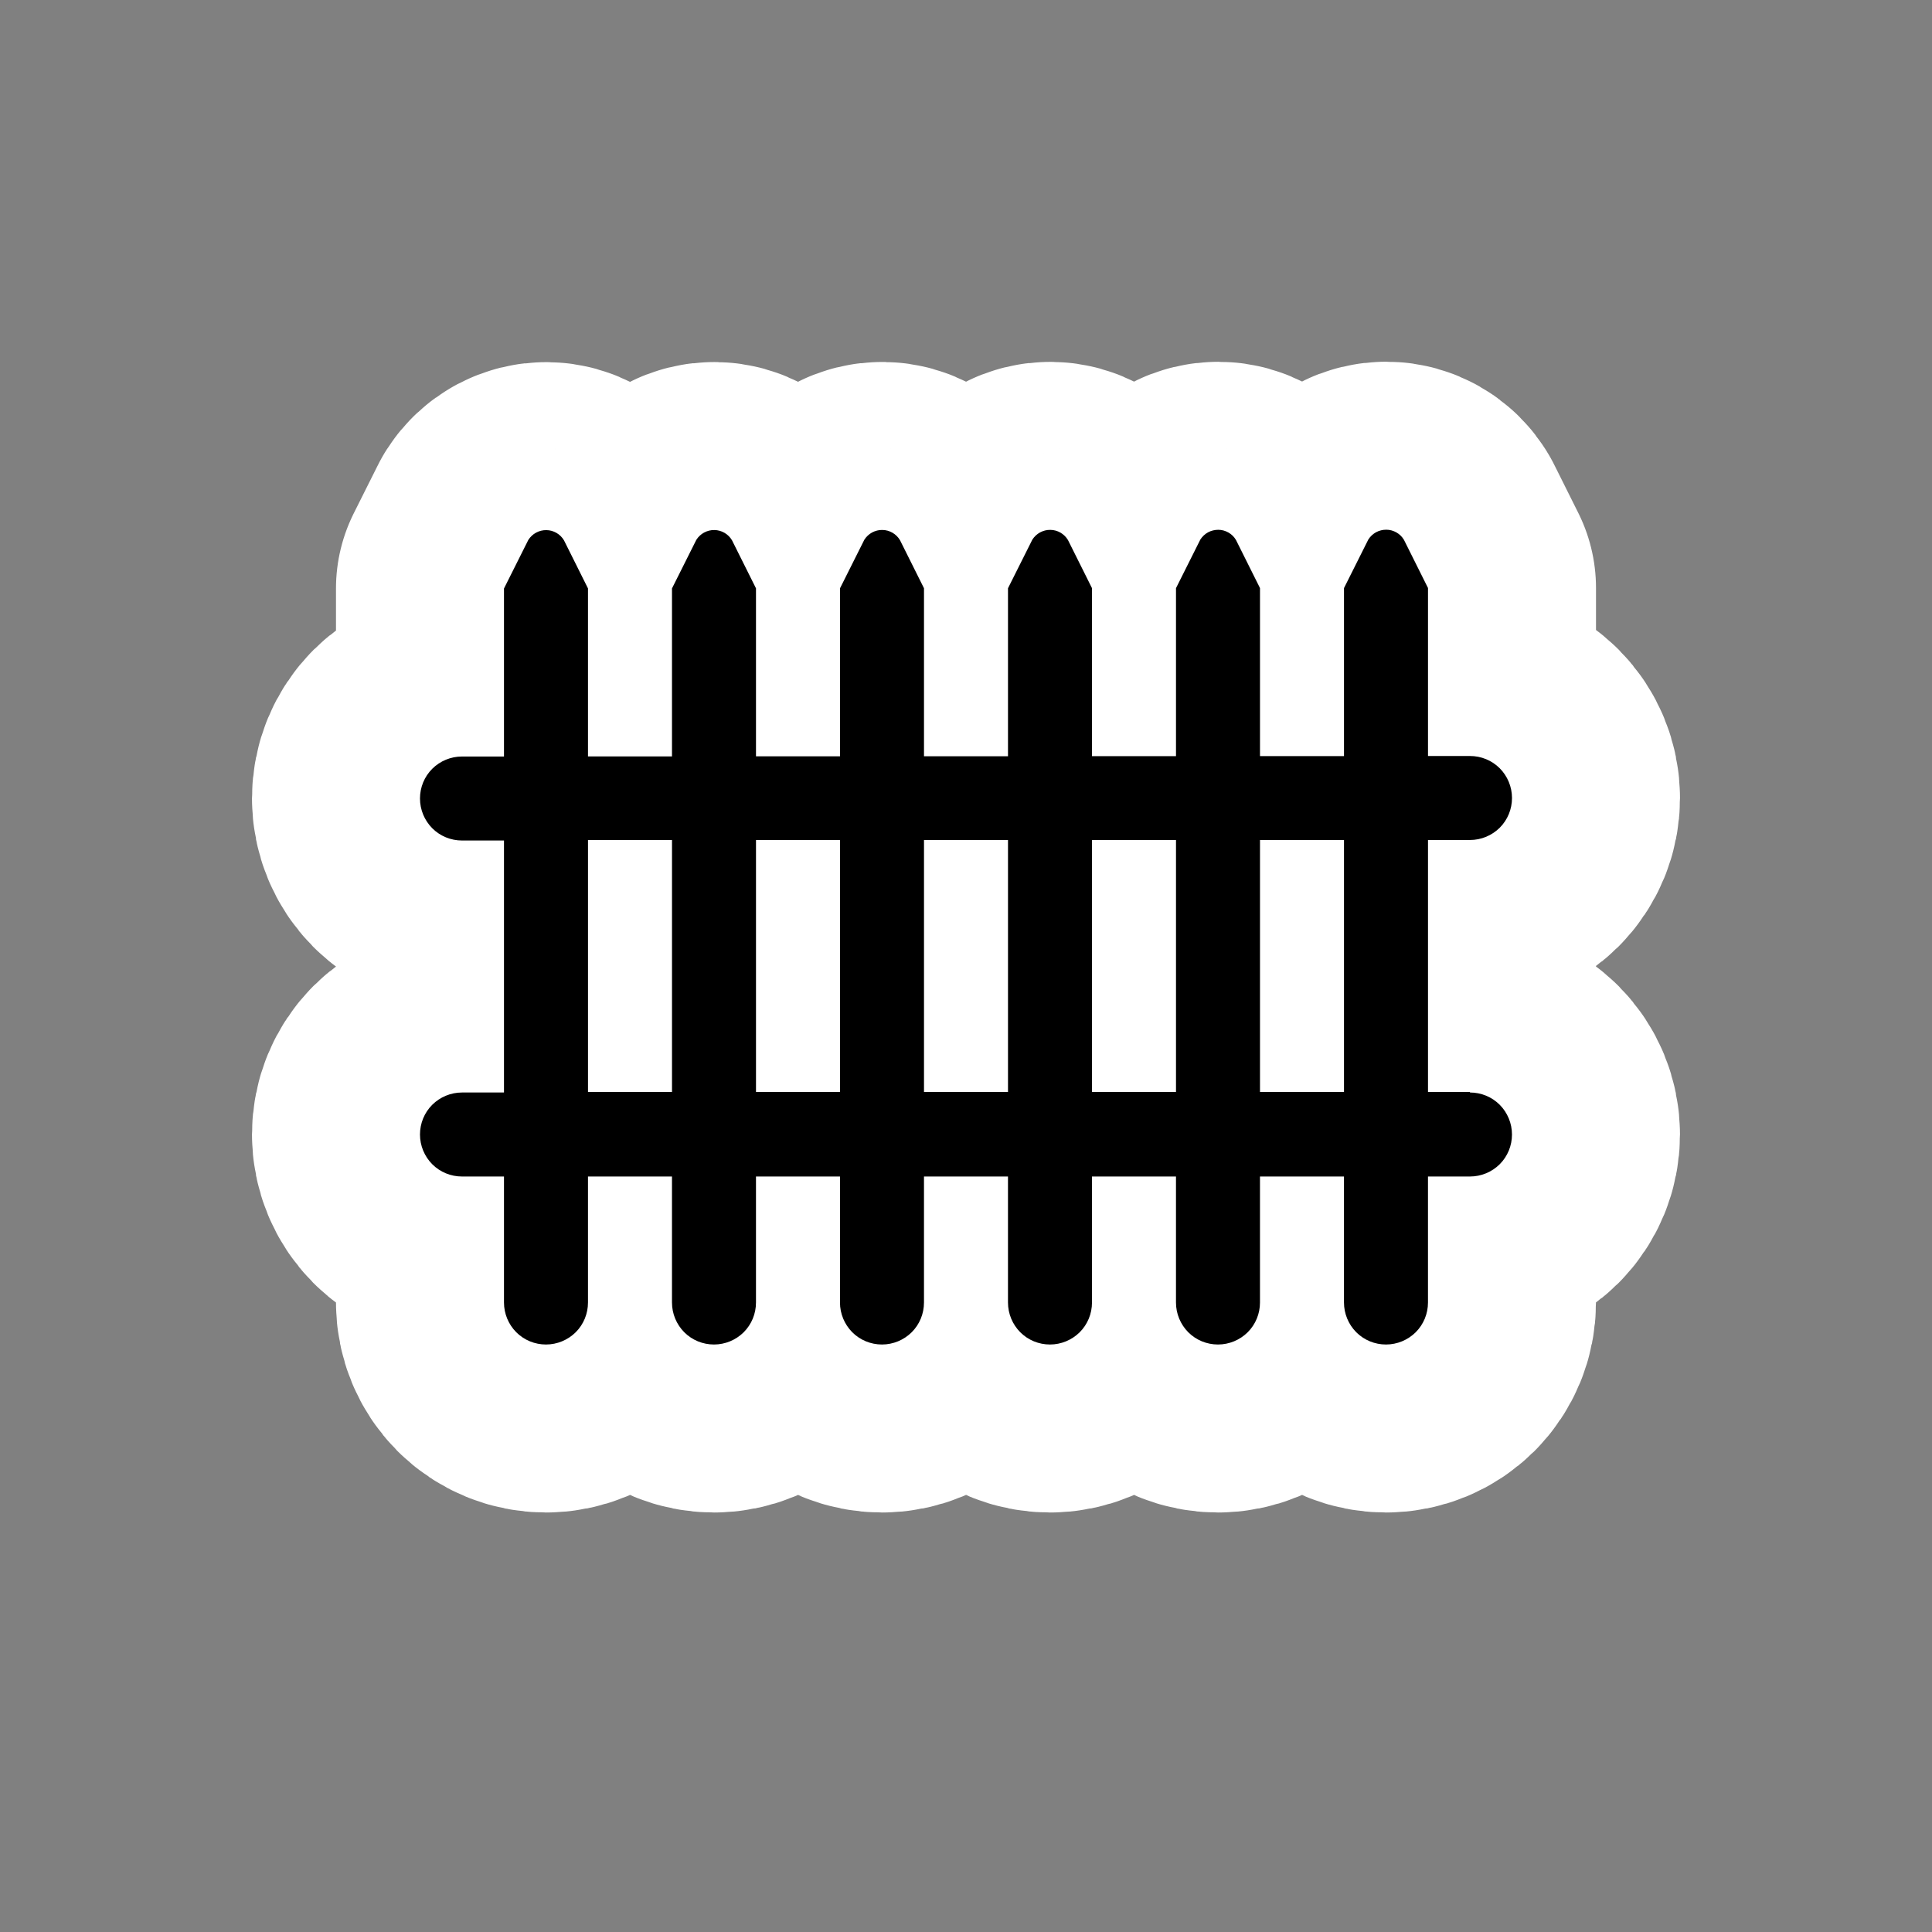 <?xml version="1.0" encoding="UTF-8"?>
<svg height="23" viewBox="0 0 23 23" width="23" xmlns="http://www.w3.org/2000/svg" id="fence" xmlns:m="https://www.mapbox.com">
  <rect x="0" y="0" width="23" height="23" fill="#808080" stroke="none"/>
  <path d="m13.5 9h-.5v-3h.5c.133 0 .26-.053.354-.146.094-.094.146-.221.146-.354s-.053-.26-.146-.354c-.094-.094-.221-.146-.354-.146h-.5v-2l-.286-.573c-.022-.037-.052-.067-.089-.088-.037-.021-.078-.033-.121-.033s-.085.01-.122.03c-.037.02-.069.05-.092.086l-.29.579v2h-1v-2l-.286-.573c-.022-.037-.052-.067-.089-.088-.037-.021-.078-.033-.121-.033s-.085.01-.122.03c-.037.02-.069.05-.092.086l-.29.579v2h-1v-2l-.286-.573c-.022-.037-.053-.067-.089-.088-.037-.021-.078-.033-.121-.033-.043-.001-.084.01-.122.03-.037.02-.069.05-.092.086l-.29.579v2h-1v-2l-.286-.573c-.022-.037-.053-.067-.089-.088-.037-.021-.078-.033-.121-.033-.043-.001-.084.01-.122.03-.037.02-.069.05-.092.086l-.29.579v2h-1v-2l-.286-.573c-.022-.037-.053-.067-.089-.088-.037-.021-.078-.033-.121-.033-.043-.001-.084.01-.122.03-.037.02-.069.05-.092.086l-.29.579v2h-1v-2l-.286-.573c-.022-.037-.053-.067-.089-.088-.037-.021-.078-.033-.121-.033-.043-.001-.084.01-.122.03-.037.02-.069.05-.092.086l-.29.579v2h-.5c-.133 0-.26.053-.354.146-.094.094-.146.221-.146.354s.053.26.146.354c.094.094.221.146.354.146h.5v3h-.5c-.133 0-.26.053-.354.146-.094.094-.146.221-.146.354s.053.26.146.354c.094.094.221.146.354.146h.5v1.5c0 .133.053.26.146.354.094.094.221.146.354.146s.26-.053.354-.146c.094-.094.146-.221.146-.354v-1.5h1v1.5c0 .133.053.26.146.354.094.094.221.146.354.146s.26-.053.354-.146c.094-.094.146-.221.146-.354v-1.5h1v1.5c0 .133.053.26.146.354.094.094.221.146.354.146s.26-.053.354-.146c.094-.094.146-.221.146-.354v-1.5h1v1.5c0 .133.053.26.146.354.094.094.221.146.354.146s.26-.053.354-.146c.094-.094.146-.221.146-.354v-1.5h1v1.5c0 .133.053.26.146.354.094.094.221.146.354.146s.26-.053.354-.146c.094-.094.146-.221.146-.354v-1.5h1v1.5c0 .133.053.26.146.354.094.094.221.146.354.146s.26-.053.354-.146c.094-.094.146-.221.146-.354v-1.5h.5c.133 0 .26-.053.354-.146.094-.094.146-.221.146-.354s-.053-.26-.146-.354c-.094-.094-.221-.146-.354-.146zm-10.5 0v-3h1v3zm2 0v-3h1v3zm2 0v-3h1v3zm2 0v-3h1v3zm2 0v-3h1v3z" transform="translate(4 4)" fill="#000000" style="stroke-linejoin:round;stroke-miterlimit:4;" stroke="#ffffff" stroke-width="4"/>
  <path d="m13.5 9h-.5v-3h.5c.133 0 .26-.053.354-.146.094-.094.146-.221.146-.354s-.053-.26-.146-.354c-.094-.094-.221-.146-.354-.146h-.5v-2l-.286-.573c-.022-.037-.052-.067-.089-.088-.037-.021-.078-.033-.121-.033s-.085.01-.122.03c-.037.02-.069.05-.092.086l-.29.579v2h-1v-2l-.286-.573c-.022-.037-.052-.067-.089-.088-.037-.021-.078-.033-.121-.033s-.085.01-.122.03c-.037.02-.069.05-.092.086l-.29.579v2h-1v-2l-.286-.573c-.022-.037-.053-.067-.089-.088-.037-.021-.078-.033-.121-.033-.043-.001-.084.01-.122.03-.037.02-.069.05-.092.086l-.29.579v2h-1v-2l-.286-.573c-.022-.037-.053-.067-.089-.088-.037-.021-.078-.033-.121-.033-.043-.001-.084.01-.122.03-.037.02-.069.05-.092.086l-.29.579v2h-1v-2l-.286-.573c-.022-.037-.053-.067-.089-.088-.037-.021-.078-.033-.121-.033-.043-.001-.084.01-.122.03-.037.02-.069.05-.092.086l-.29.579v2h-1v-2l-.286-.573c-.022-.037-.053-.067-.089-.088-.037-.021-.078-.033-.121-.033-.043-.001-.084.01-.122.03-.037.02-.069.05-.092.086l-.29.579v2h-.5c-.133 0-.26.053-.354.146-.094.094-.146.221-.146.354s.053.26.146.354c.094.094.221.146.354.146h.5v3h-.5c-.133 0-.26.053-.354.146-.094.094-.146.221-.146.354s.053.26.146.354c.094.094.221.146.354.146h.5v1.5c0 .133.053.26.146.354.094.094.221.146.354.146s.26-.053.354-.146c.094-.094.146-.221.146-.354v-1.5h1v1.5c0 .133.053.26.146.354.094.094.221.146.354.146s.26-.053.354-.146c.094-.094.146-.221.146-.354v-1.5h1v1.5c0 .133.053.26.146.354.094.094.221.146.354.146s.26-.053.354-.146c.094-.094.146-.221.146-.354v-1.5h1v1.5c0 .133.053.26.146.354.094.094.221.146.354.146s.26-.053.354-.146c.094-.094.146-.221.146-.354v-1.5h1v1.5c0 .133.053.26.146.354.094.094.221.146.354.146s.26-.053.354-.146c.094-.094.146-.221.146-.354v-1.5h1v1.5c0 .133.053.26.146.354.094.094.221.146.354.146s.26-.053.354-.146c.094-.094.146-.221.146-.354v-1.5h.5c.133 0 .26-.053.354-.146.094-.094.146-.221.146-.354s-.053-.26-.146-.354c-.094-.094-.221-.146-.354-.146zm-10.5 0v-3h1v3zm2 0v-3h1v3zm2 0v-3h1v3zm2 0v-3h1v3zm2 0v-3h1v3z" transform="translate(4 4)" fill="#000000"/>
</svg>
